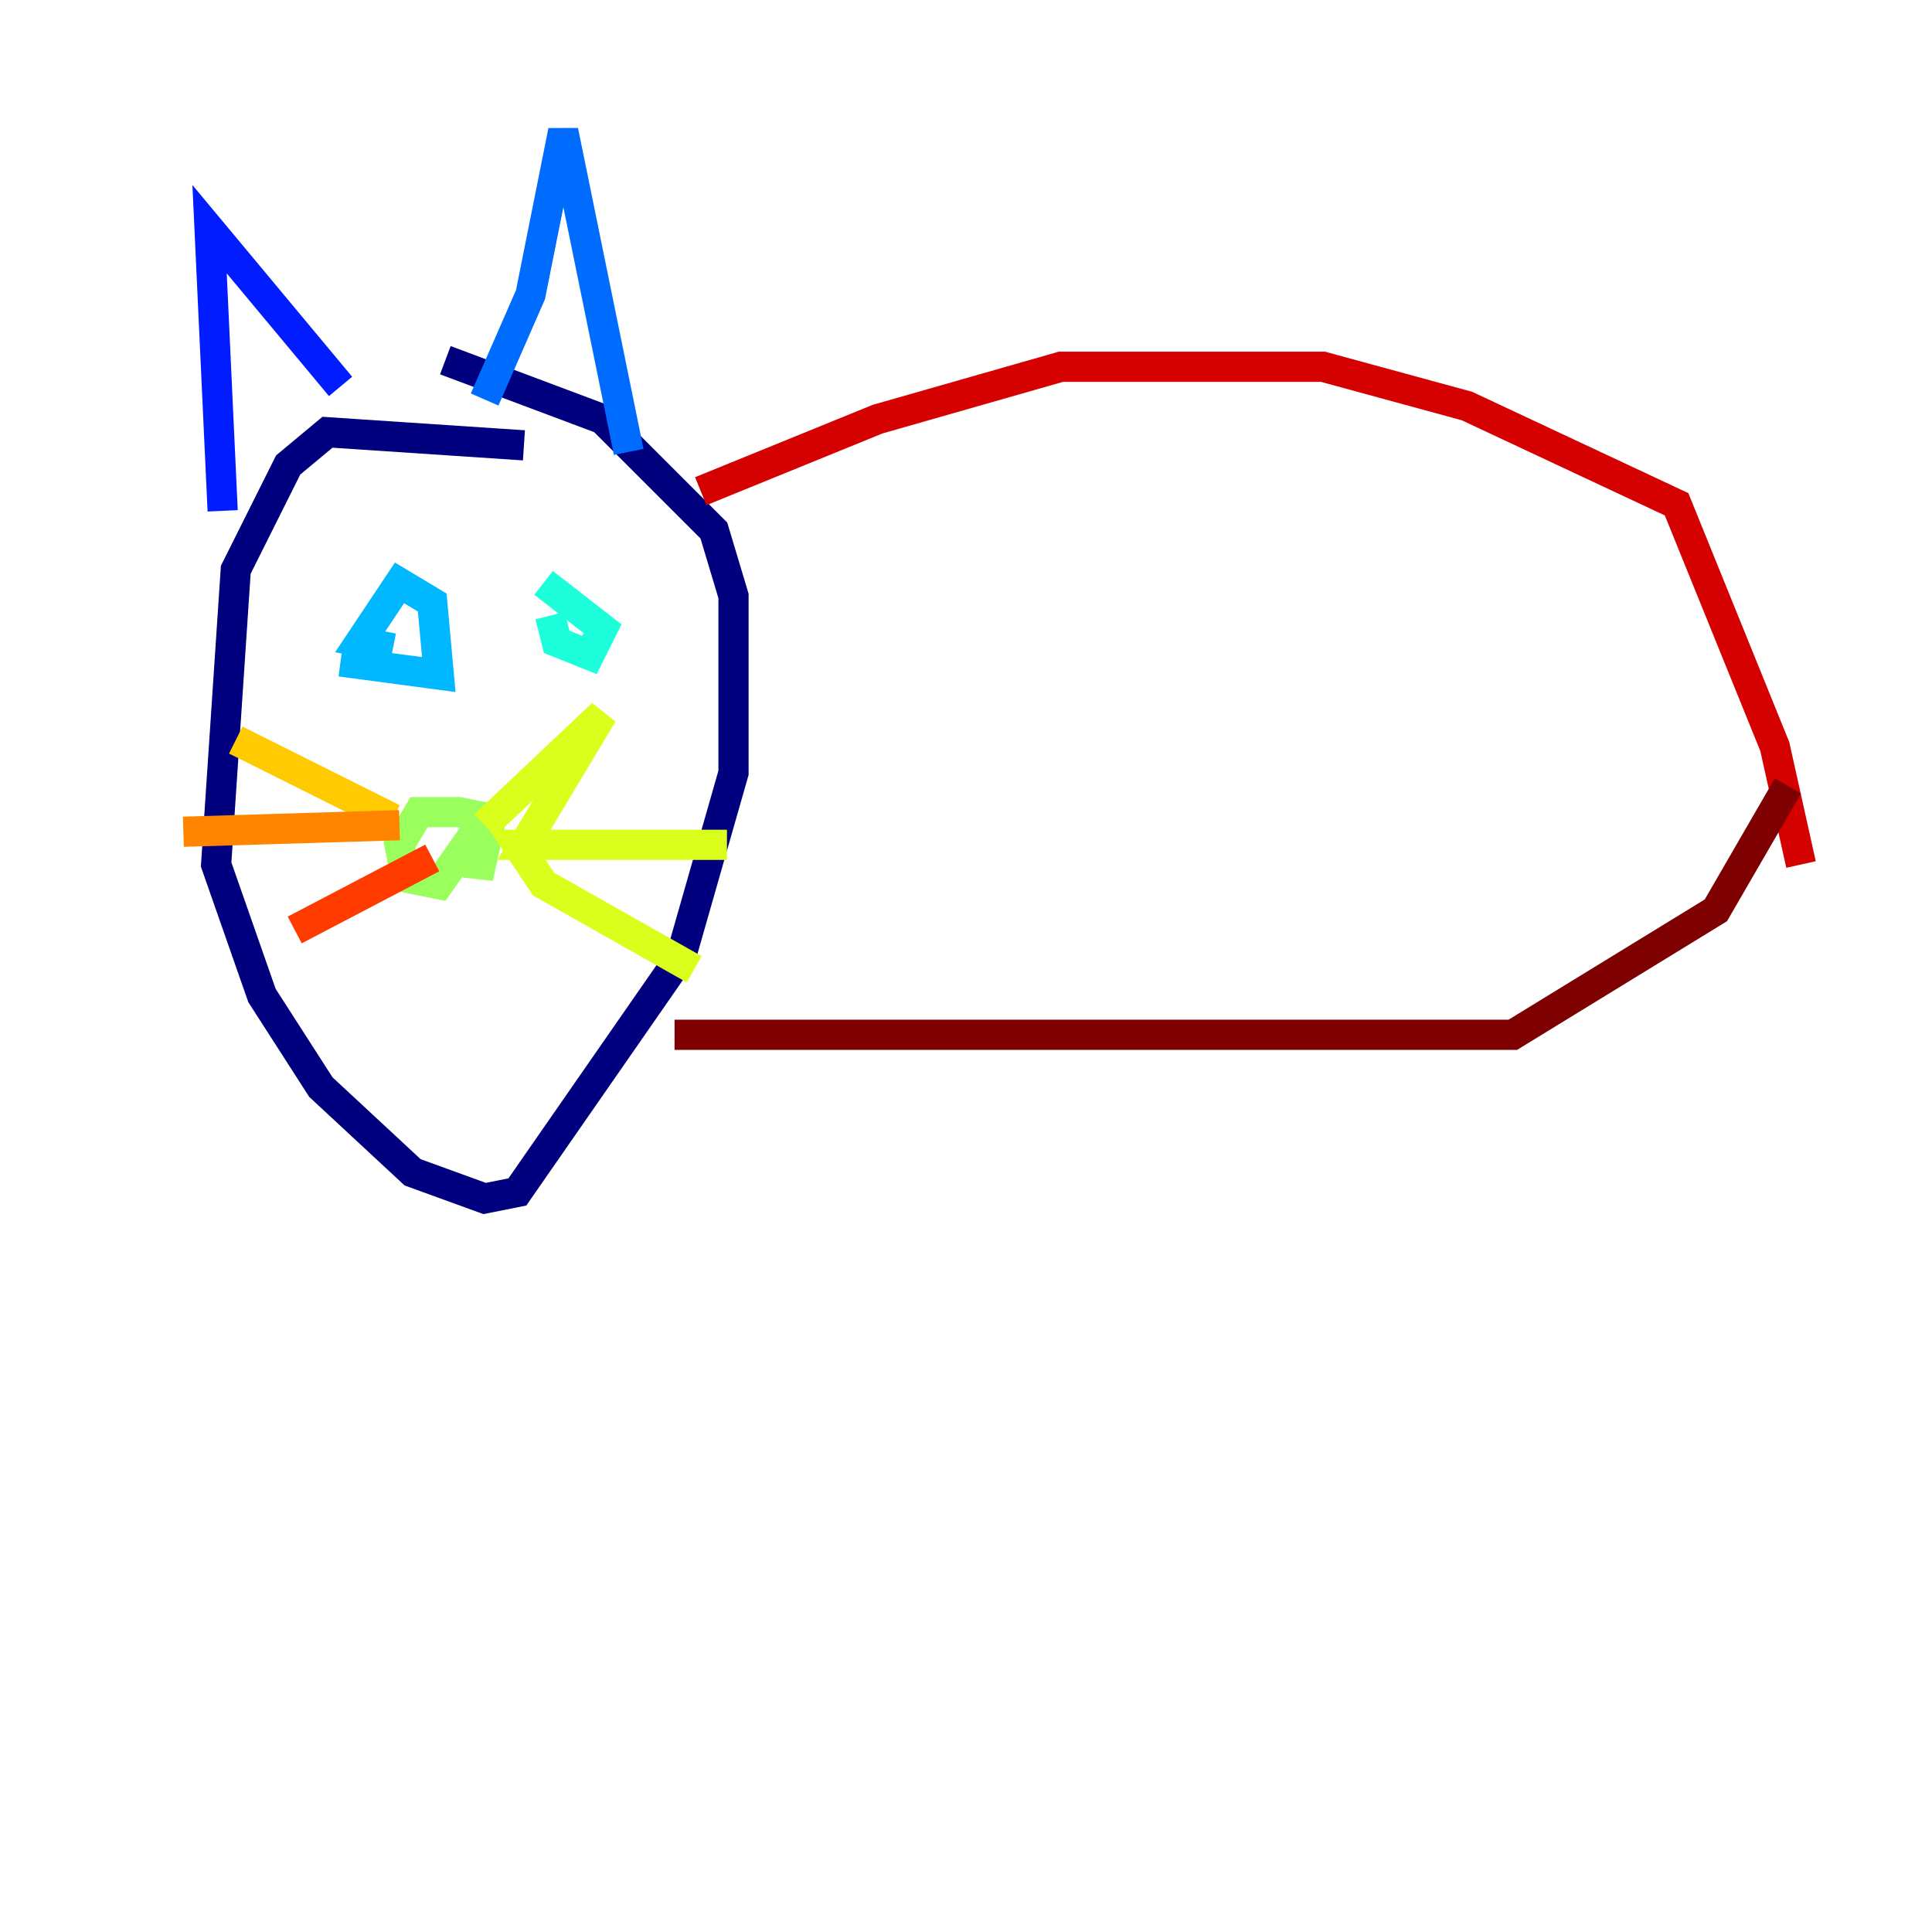 <?xml version="1.0" encoding="utf-8" ?>
<svg baseProfile="tiny" height="128" version="1.2" viewBox="0,0,128,128" width="128" xmlns="http://www.w3.org/2000/svg" xmlns:ev="http://www.w3.org/2001/xml-events" xmlns:xlink="http://www.w3.org/1999/xlink"><defs /><polyline fill="none" points="34.712,29.505 21.695,28.637 19.091,30.807 15.62,37.749 14.319,57.275 17.356,65.953 21.261,72.027 27.336,77.668 32.108,79.403 34.278,78.969 45.125,63.349 48.597,51.2 48.597,39.485 47.295,35.146 39.919,27.77 29.505,23.864" stroke="#00007f" stroke-width="2" /><polyline fill="none" points="8.678,32.976 8.678,32.976" stroke="#0000d5" stroke-width="2" /><polyline fill="none" points="14.752,33.844 13.885,15.186 22.563,25.6" stroke="#001cff" stroke-width="2" /><polyline fill="none" points="32.108,26.468 35.146,19.525 37.315,8.678 41.654,29.939" stroke="#006cff" stroke-width="2" /><polyline fill="none" points="22.563,43.824 29.071,44.691 28.637,39.919 26.468,38.617 23.864,42.522 26.034,42.956" stroke="#00b8ff" stroke-width="2" /><polyline fill="none" points="36.447,40.786 36.881,42.522 39.051,43.39 39.919,41.654 36.014,38.617" stroke="#1cffda" stroke-width="2" /><polyline fill="none" points="25.6,57.275 25.6,57.275" stroke="#5cff9a" stroke-width="2" /><polyline fill="none" points="31.675,56.407 31.675,58.142 32.542,54.237 30.373,53.803 27.77,53.803 26.468,55.973 26.902,58.142 29.071,58.576 32.108,54.237" stroke="#9aff5c" stroke-width="2" /><polyline fill="none" points="32.108,54.671 39.919,47.295 34.712,55.973 48.163,55.973 34.278,55.973 36.014,58.576 45.993,64.217" stroke="#daff1c" stroke-width="2" /><polyline fill="none" points="26.034,54.237 15.62,49.031" stroke="#ffcb00" stroke-width="2" /><polyline fill="none" points="26.468,54.671 12.149,55.105" stroke="#ff8500" stroke-width="2" /><polyline fill="none" points="28.637,56.841 19.525,61.614" stroke="#ff3b00" stroke-width="2" /><polyline fill="none" points="46.427,32.542 58.142,27.77 70.291,24.298 87.647,24.298 97.193,26.902 111.078,33.41 117.586,49.464 119.322,57.275" stroke="#d50000" stroke-width="2" /><polyline fill="none" points="44.691,68.556 100.231,68.556 113.681,60.312 118.454,52.068" stroke="#7f0000" stroke-width="2" /></svg>